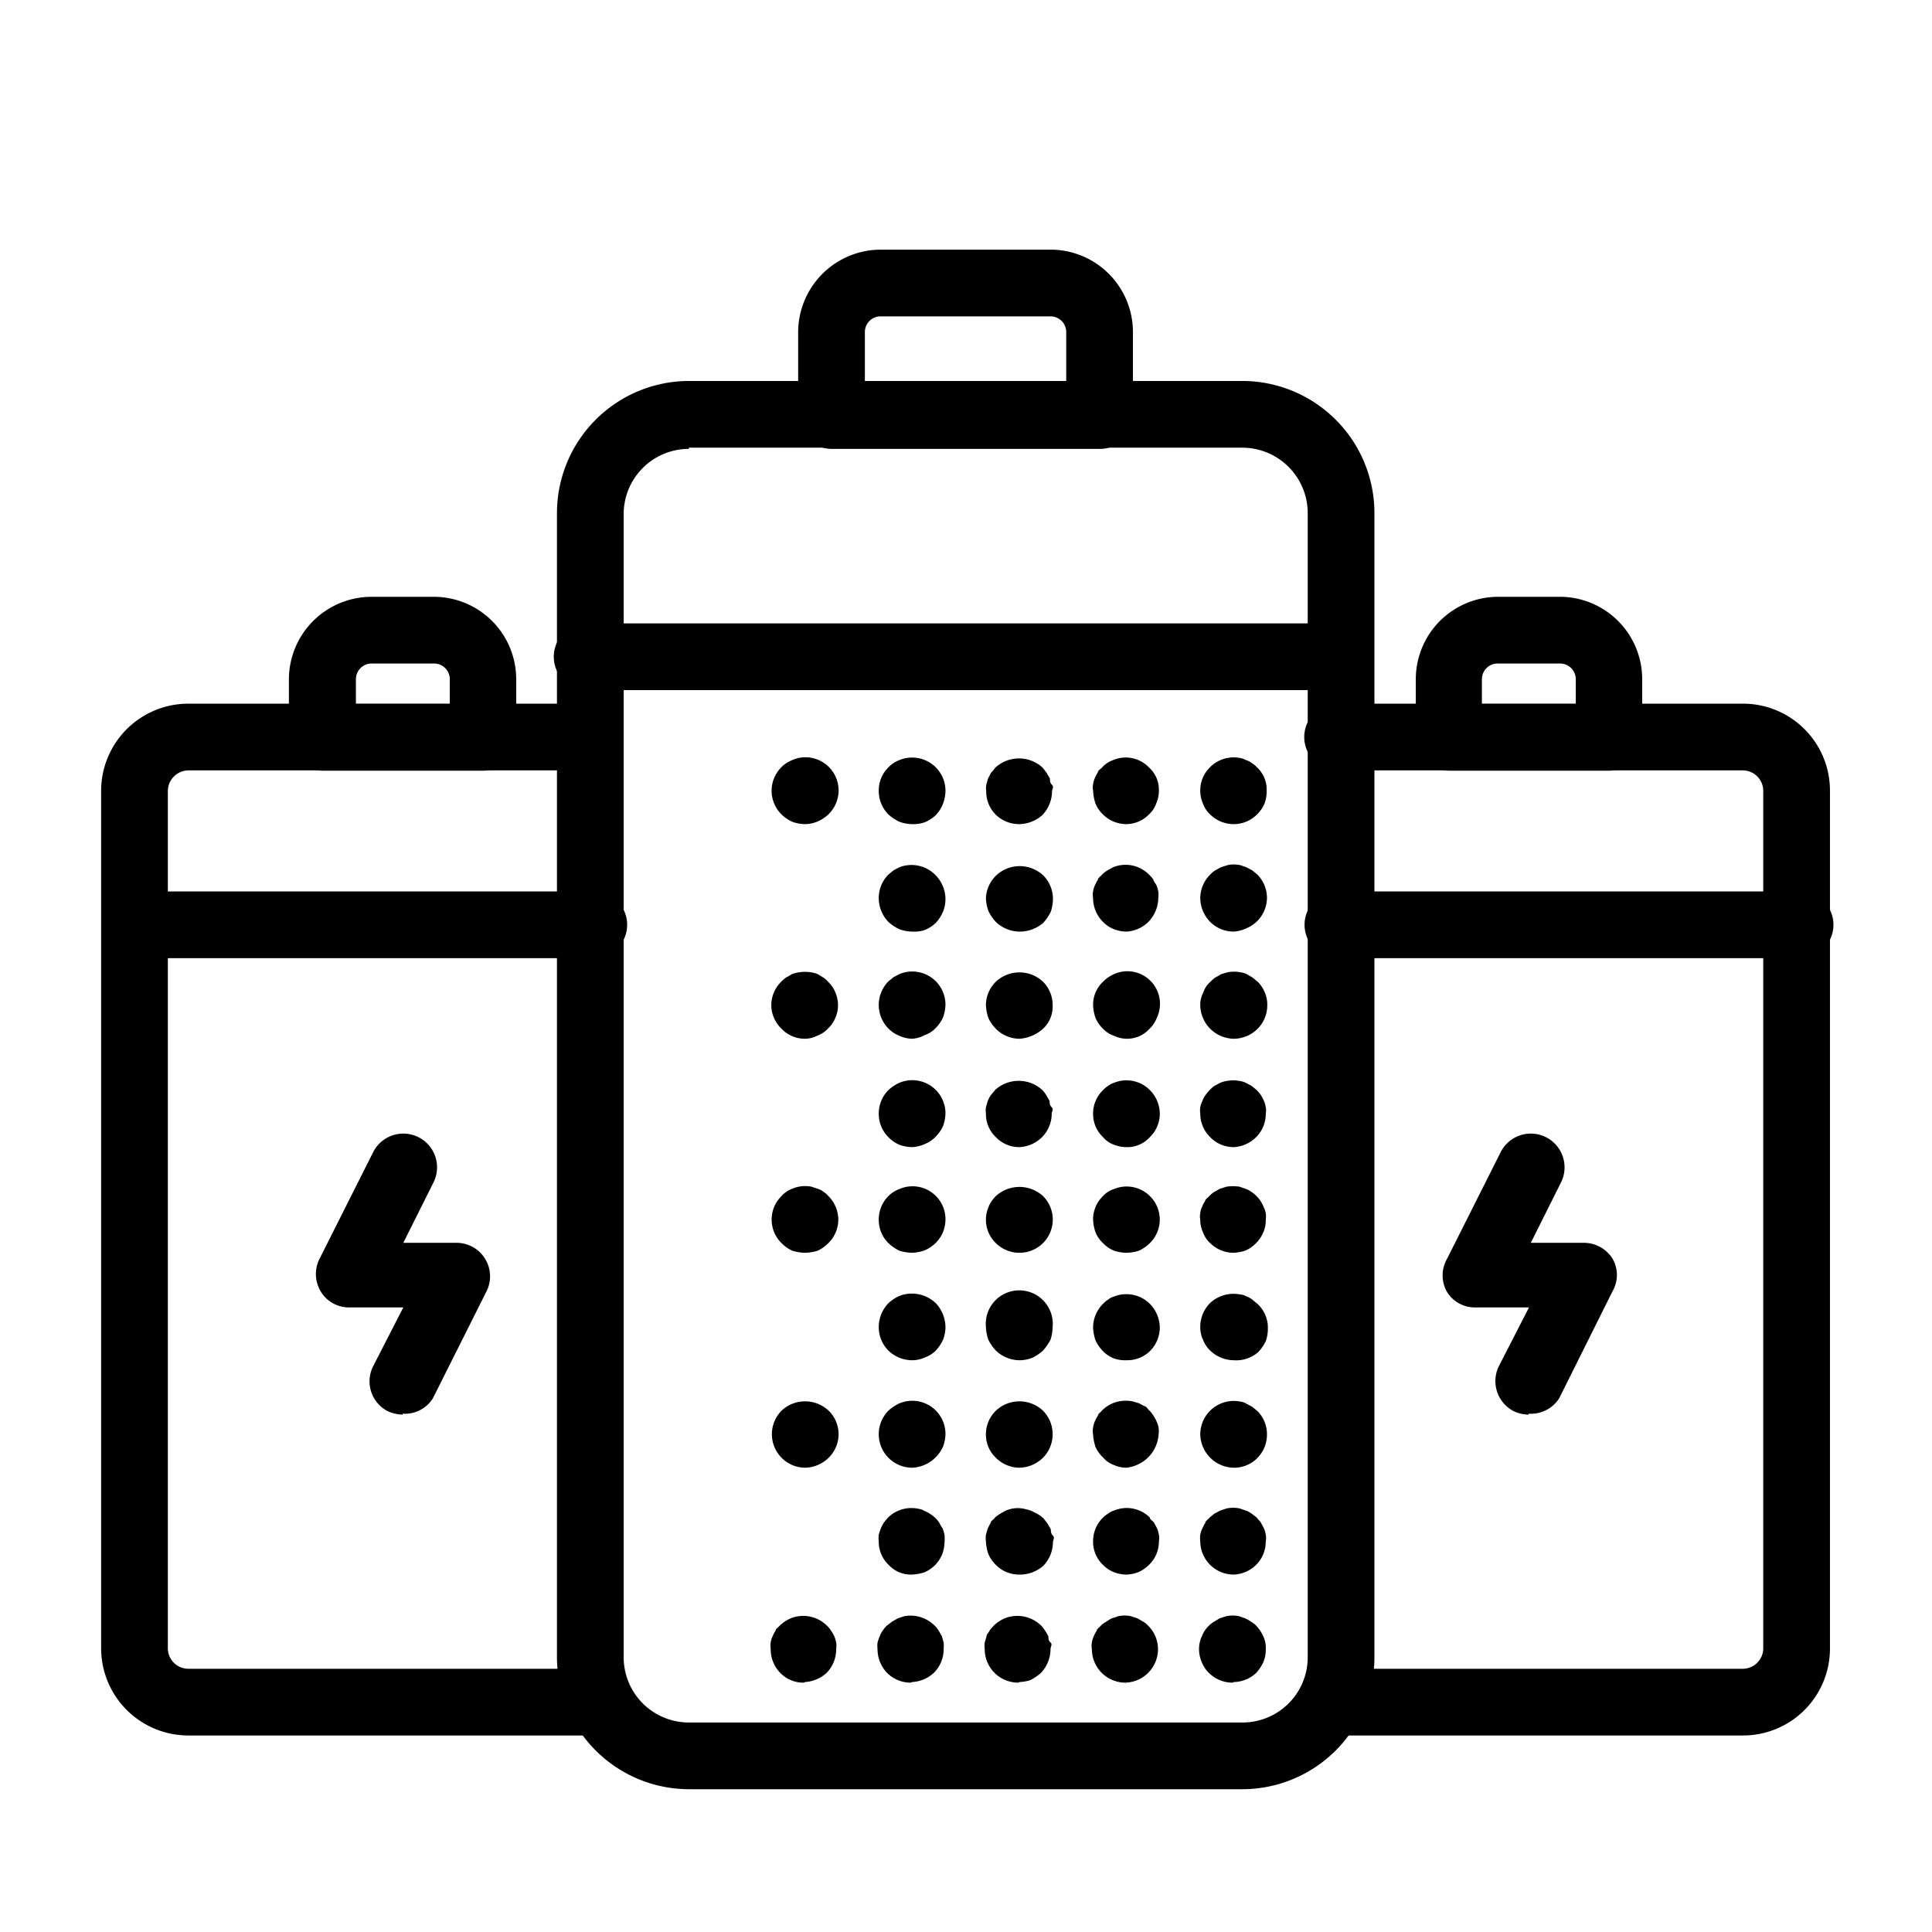 <?xml version="1.0" standalone="no"?><!DOCTYPE svg PUBLIC "-//W3C//DTD SVG 1.1//EN" "http://www.w3.org/Graphics/SVG/1.1/DTD/svg11.dtd"><svg t="1704184412669" class="icon" viewBox="0 0 1024 1024" version="1.1" xmlns="http://www.w3.org/2000/svg" p-id="4674" xmlns:xlink="http://www.w3.org/1999/xlink" width="200" height="200"><path d="M658.56 948.32H365.12a70.08 70.08 0 0 1-69.92-69.92V272a70.08 70.08 0 0 1 69.92-70.08h293.44A70.08 70.08 0 0 1 728.48 272v606.4a70.08 70.08 0 0 1-69.92 69.92z m-293.44-710.4A34.56 34.56 0 0 0 330.56 272v606.4a34.56 34.56 0 0 0 34.56 34.56h293.44a34.56 34.56 0 0 0 34.56-34.56V272a34.72 34.72 0 0 0-34.56-34.72H365.12z"  p-id="4675"></path><path d="M582.88 237.92h-142.08a17.76 17.76 0 0 1-17.76-17.6V176a43.84 43.84 0 0 1 43.84-43.68h89.92A43.68 43.68 0 0 1 600.48 176v44.96a17.44 17.44 0 0 1-17.6 16.96z m-124.48-35.36h106.72V176a8.32 8.32 0 0 0-8.32-8.32h-89.92a8.32 8.32 0 0 0-8.48 8.32z m-145.44 717.28H99.84a46.24 46.24 0 0 1-46.24-46.08V419.04a46.24 46.24 0 0 1 46.24-46.08h213.12a17.76 17.76 0 0 1 0 35.36H99.84a11.04 11.04 0 0 0-10.88 10.72v454.72a10.88 10.88 0 0 0 10.88 10.72h213.12a17.76 17.76 0 0 1 0 35.36z" p-id="4676"></path><path d="M256 408.48h-85.12a17.76 17.76 0 0 1-17.76-17.76V360a43.84 43.84 0 0 1 43.84-43.68h32.96a43.68 43.68 0 0 1 43.68 43.68v30.72a17.44 17.44 0 0 1-17.6 17.76z m-67.68-35.36h50.08v-13.12a8.32 8.32 0 0 0-8.32-8.32h-32.96a8.32 8.32 0 0 0-8.48 8.32v13.12z m736 546.72H710.72a17.76 17.76 0 1 1 0-35.36h213.12a10.88 10.88 0 0 0 10.72-10.72V419.04a10.88 10.88 0 0 0-10.72-10.72H710.72a17.76 17.76 0 1 1 0-35.36h213.12a46.08 46.08 0 0 1 46.08 46.08v454.72a46.08 46.08 0 0 1-46.08 46.08z" p-id="4677"></path><path d="M852.8 408.48H768a17.76 17.76 0 0 1-17.6-17.76V360a43.68 43.68 0 0 1 43.68-43.68h33.12a43.68 43.68 0 0 1 43.2 43.68v30.72a17.6 17.6 0 0 1-17.6 17.76z m-67.52-35.36h49.92v-13.12a8.32 8.32 0 0 0-8.48-8.32h-32.96a8.32 8.32 0 0 0-8.32 8.32v13.12z m167.04 134.72H710.88a17.76 17.76 0 1 1 0-35.36h241.44a17.76 17.76 0 1 1 0 35.36z m-640 0H71.36a17.76 17.76 0 0 1 0-35.36h241.6a17.76 17.76 0 1 1 0 35.36z m170.4 384a17.6 17.6 0 0 1-12.48-5.12 17.92 17.92 0 0 1-5.12-12.64 13.76 13.76 0 0 1 0-3.52 25.44 25.44 0 0 1 1.12-3.2 11.04 11.04 0 0 1 1.6-3.04 12 12 0 0 1 2.24-2.72l2.72-2.08 3.04-1.76 3.36-1.12a18.08 18.08 0 0 1 16 4.8 12 12 0 0 1 2.24 2.72l1.76 3.04 0.96 3.36a24 24 0 0 1 0 3.52 17.6 17.6 0 0 1-5.12 12.48 18.24 18.24 0 0 1-11.68 4.96z m56.96 0a17.76 17.76 0 0 1-17.76-17.76 14.24 14.24 0 0 1 0-3.52l0.96-3.2c0-1.12 1.12-2.08 1.6-3.04s1.6-1.92 2.24-2.72a20.16 20.16 0 0 1 5.76-3.84 18.08 18.08 0 0 1 19.36 3.84 17.44 17.44 0 0 1 2.08 2.72 18.88 18.88 0 0 1 1.76 3.04c0 1.12 0 2.24 1.12 3.2s0 2.4 0 3.52a18.56 18.56 0 0 1-5.12 12.64 25.76 25.76 0 0 1-5.76 3.84 21.76 21.76 0 0 1-5.6 0.96z m-113.6 0a16.96 16.96 0 0 1-12.48-5.12 17.92 17.92 0 0 1-5.12-12.64 13.76 13.76 0 0 1 0-3.52 12.16 12.16 0 0 1 0.96-3.2 18.24 18.24 0 0 1 1.6-3.04c0-0.96 1.6-1.92 2.24-2.72a20.16 20.16 0 0 1 5.76-3.84 17.76 17.76 0 0 1 19.2 3.84 12 12 0 0 1 2.24 2.72 18.88 18.88 0 0 1 1.76 3.04 24.32 24.32 0 0 1 0.96 3.2 13.76 13.76 0 0 1 0 3.52 17.92 17.92 0 0 1-5.12 12.64 18.88 18.88 0 0 1-11.36 4.8z m170.4 0a17.76 17.76 0 0 1-17.76-17.76 9.28 9.28 0 0 1 0-3.52 12.16 12.16 0 0 1 0.96-3.2 18.24 18.24 0 0 1 1.6-3.04c0-0.96 1.6-1.92 2.24-2.72a13.28 13.28 0 0 1 2.88-2.08 17.28 17.28 0 0 1 2.88-1.76l3.36-1.12a16 16 0 0 1 6.88 0l3.36 1.12 3.04 1.76a10.4 10.4 0 0 1 2.56 2.08 17.44 17.44 0 0 1 5.28 12.48 17.76 17.76 0 0 1-17.76 17.76z m56.8 0a17.6 17.6 0 0 1-12.48-5.12 16 16 0 0 1-3.84-5.76 17.12 17.12 0 0 1-1.44-6.88 16 16 0 0 1 1.44-6.72 16 16 0 0 1 3.84-5.76 12.16 12.16 0 0 1 2.72-2.08l2.88-1.76 3.52-1.12a16 16 0 0 1 6.88 0l3.2 1.12a18.88 18.88 0 0 1 3.04 1.76 11.2 11.2 0 0 1 2.72 2.08 20.16 20.16 0 0 1 3.84 5.76 14.08 14.08 0 0 1 1.28 6.72 16.96 16.96 0 0 1-1.28 6.88 22.56 22.56 0 0 1-3.84 5.76 17.92 17.92 0 0 1-11.84 4.8z m-169.92-57.28a16 16 0 0 1-12.32-5.12 16.8 16.8 0 0 1-5.28-12.48 13.12 13.12 0 0 1 0-3.52 27.52 27.52 0 0 1 1.12-3.36 13.92 13.92 0 0 1 1.6-3.04 28.32 28.32 0 0 1 2.24-2.72 17.6 17.6 0 0 1 16-4.64 7.68 7.68 0 0 1 3.2 1.12 13.6 13.6 0 0 1 3.04 1.6 17.44 17.44 0 0 1 2.72 2.08 16 16 0 0 1 2.24 2.72 25.6 25.6 0 0 0 1.76 3.04 26.56 26.56 0 0 1 0.96 3.36 23.84 23.84 0 0 1 0 3.36 20.16 20.16 0 0 1-1.28 6.88 17.6 17.6 0 0 1-9.6 9.6 26.88 26.88 0 0 1-6.4 1.12z m56.96 0a17.28 17.28 0 0 1-12.48-5.12 18.56 18.56 0 0 1-4-5.76 23.84 23.84 0 0 1-1.28-6.72 13.28 13.28 0 0 1 0-3.52l0.96-3.36 1.6-3.04c0-0.96 1.6-1.6 2.24-2.72a22.4 22.4 0 0 1 2.88-2.08l2.88-1.6A16 16 0 0 1 544 800a13.76 13.76 0 0 1 3.36 1.12l3.04 1.6a17.44 17.44 0 0 1 2.72 2.08l2.08 2.72 1.76 3.04c0 1.12 0 2.24 1.12 3.36s0 2.4 0 3.52a18.24 18.24 0 0 1-5.12 12.48 18.88 18.88 0 0 1-12.64 4.64z m56.8 0a18.56 18.56 0 0 1-6.72-1.28 16 16 0 0 1-5.76-3.84 16.8 16.8 0 0 1-5.28-12.48 17.44 17.44 0 0 1 5.28-12.64 13.44 13.44 0 0 1 2.72-2.08 8.96 8.96 0 0 1 3.04-1.6 17.44 17.44 0 0 1 19.04 3.68c0 1.12 1.6 1.76 2.24 2.72l1.6 3.04a13.28 13.28 0 0 1 0.96 3.36 8.96 8.96 0 0 1 0 3.52 17.12 17.12 0 0 1-5.28 12.48 19.36 19.36 0 0 1-5.6 3.84 20 20 0 0 1-6.24 1.28z m56.8 0a17.76 17.76 0 0 1-17.76-17.6 13.28 13.28 0 0 1 0-3.52 13.76 13.76 0 0 1 1.12-3.36 27.84 27.84 0 0 1 1.6-3.04c0-0.96 1.44-1.6 2.24-2.72l2.56-2.08 3.04-1.6 3.36-1.12a17.44 17.44 0 0 1 7.04 0l3.2 1.12a11.04 11.04 0 0 1 3.04 1.6l2.72 2.08c0.8 1.12 1.6 1.76 2.24 2.72l1.6 3.04a13.28 13.28 0 0 1 0.96 3.36 8.96 8.96 0 0 1 0 3.52 17.6 17.6 0 0 1-5.12 12.48 18.08 18.08 0 0 1-11.84 5.12z m-170.56-56.64a17.76 17.76 0 0 1-12.48-5.28 17.76 17.76 0 0 1 0-24.96 22.56 22.56 0 0 1 5.76-3.84 17.6 17.6 0 0 1 24.48 16 20.16 20.16 0 0 1-1.28 6.88 19.36 19.36 0 0 1-3.84 5.6 18.72 18.72 0 0 1-12.64 5.6z m56.96 0a17.76 17.76 0 0 1-12.48-5.28 16.8 16.8 0 0 1-5.28-12.48 17.44 17.44 0 0 1 5.28-12.48 18.24 18.24 0 0 1 24.96 0 17.76 17.76 0 0 1 0 24.96 18.4 18.4 0 0 1-12.48 5.28z m-113.6 0a17.76 17.76 0 0 1-12.48-30.24 18.24 18.24 0 0 1 24.96 0 17.44 17.44 0 0 1 0 24.96 18.4 18.4 0 0 1-12.48 5.28z m170.4 0a16 16 0 0 1-6.72-1.44 13.44 13.44 0 0 1-5.76-4 17.12 17.12 0 0 1-4-5.6 24.96 24.96 0 0 1-1.28-6.72 8.48 8.48 0 0 1 0-3.52 13.28 13.28 0 0 1 0.96-3.36 12.32 12.32 0 0 1 1.6-2.88c0-1.12 1.6-1.92 2.24-2.88a18.08 18.08 0 0 1 5.76-3.84 18.88 18.88 0 0 1 10.24-0.96l3.36 0.96 3.04 1.6c0.96 0 1.76 1.6 2.56 2.24a13.76 13.76 0 0 1 2.24 2.88 16 16 0 0 1 1.6 2.88 13.76 13.76 0 0 1 1.12 3.36 12.48 12.48 0 0 1 0 3.52 18.88 18.88 0 0 1-10.88 16 19.68 19.68 0 0 1-6.08 1.76z m56.8 0a18.08 18.08 0 0 1-17.76-17.76 17.76 17.76 0 0 1 21.28-17.28 7.68 7.68 0 0 1 3.2 1.12l3.04 1.6 2.72 2.24a17.28 17.28 0 0 1 5.12 12.48 17.6 17.6 0 0 1-5.12 12.48 17.28 17.28 0 0 1-12.48 5.12z m-170.56-56.96a18.24 18.24 0 0 1-12.48-5.12 17.6 17.6 0 0 1-5.12-12.48 18.24 18.24 0 0 1 5.12-12.64 22.56 22.56 0 0 1 5.76-3.84 18.4 18.4 0 0 1 19.36 3.84 18.88 18.88 0 0 1 5.12 12.64 19.2 19.2 0 0 1-1.28 6.72 22.56 22.56 0 0 1-3.84 5.76 16 16 0 0 1-5.92 3.68 16 16 0 0 1-6.72 1.44z m56.96 0a18.24 18.24 0 0 1-12.48-5.12 23.2 23.2 0 0 1-4-5.76 23.84 23.84 0 0 1-1.28-6.72 17.76 17.76 0 1 1 35.36 0 23.68 23.68 0 0 1-1.12 6.72 28.48 28.48 0 0 1-4 5.76 22.56 22.56 0 0 1-5.76 3.84 18.56 18.56 0 0 1-6.72 1.28z m56.8 0a18.56 18.56 0 0 1-6.72-0.96 16 16 0 0 1-5.76-3.84 19.68 19.68 0 0 1-4-5.76 23.84 23.84 0 0 1-1.28-6.72 17.76 17.76 0 0 1 5.28-12.64 13.6 13.6 0 0 1 2.72-2.24 8.96 8.96 0 0 1 3.04-1.6 17.76 17.76 0 0 1 19.04 3.84 18.4 18.4 0 0 1 5.28 12.64 17.76 17.76 0 0 1-5.28 12.48 17.28 17.28 0 0 1-12.32 4.8z m56.8 0a18.24 18.24 0 0 1-12.48-5.12 16 16 0 0 1-3.84-5.76 16 16 0 0 1-1.44-6.72 17.92 17.92 0 0 1 5.12-12.64 18.24 18.24 0 0 1 16-4.64 7.52 7.52 0 0 1 3.2 0.96 13.6 13.6 0 0 1 3.04 1.6l2.72 2.24A17.12 17.12 0 0 1 672 704a20 20 0 0 1-1.12 6.88 23.2 23.2 0 0 1-4 5.76 17.76 17.76 0 0 1-12.96 4.32zM483.36 664a24.64 24.64 0 0 1-6.72-1.12 23.2 23.2 0 0 1-5.76-4 17.28 17.28 0 0 1-5.12-12.48 17.6 17.6 0 0 1 5.12-12.48 16 16 0 0 1 5.76-3.68 17.44 17.44 0 0 1 24.48 16 18.56 18.56 0 0 1-1.28 6.72 18.08 18.08 0 0 1-3.84 5.76 19.36 19.36 0 0 1-5.92 4 22.72 22.72 0 0 1-6.72 1.28z m56.96 0a17.6 17.6 0 0 1-12.48-5.12 17.12 17.12 0 0 1-5.28-12.48 17.76 17.76 0 0 1 5.28-12.48 18.56 18.56 0 0 1 24.96 0 17.6 17.6 0 0 1-12.48 30.08z m-113.6 0a24.8 24.8 0 0 1-6.88-1.12 19.84 19.84 0 0 1-5.6-4 17.44 17.44 0 0 1 0-24.96 11.68 11.68 0 0 1 2.56-2.24 13.92 13.92 0 0 1 3.04-1.6 17.44 17.44 0 0 1 10.24-1.12l3.36 1.12a9.12 9.12 0 0 1 3.04 1.6 11.2 11.2 0 0 1 2.56 2.24 17.76 17.76 0 0 1 5.28 12.48 17.44 17.44 0 0 1-5.28 12.48 19.84 19.84 0 0 1-5.6 4 24.64 24.64 0 0 1-6.72 1.12z m170.4 0a22.72 22.72 0 0 1-6.72-1.12 16.8 16.8 0 0 1-5.76-4 16 16 0 0 1-4-5.76 22.72 22.72 0 0 1-1.28-6.72 17.12 17.12 0 0 1 5.28-12.48 12.8 12.8 0 0 1 5.76-3.68 17.44 17.44 0 0 1 19.04 3.68 17.44 17.44 0 0 1 0 24.96 20.64 20.64 0 0 1-5.76 4 22.56 22.56 0 0 1-6.56 1.12z m56.8 0a17.6 17.6 0 0 1-12.48-5.12 14.08 14.08 0 0 1-3.84-5.76 16 16 0 0 1-1.44-6.72 8.16 8.16 0 0 1 0-3.36 8.96 8.96 0 0 1 0.96-3.36 13.6 13.6 0 0 1 1.6-3.04c0-0.96 1.6-1.92 2.24-2.72a12.64 12.64 0 0 1 2.72-2.24l2.88-1.6 3.52-1.12a24.8 24.8 0 0 1 6.88 0l3.2 1.12a11.04 11.04 0 0 1 3.04 1.6 12 12 0 0 1 2.72 2.24 12.64 12.64 0 0 1 2.24 2.72 18.24 18.24 0 0 1 1.6 3.04 13.76 13.76 0 0 1 1.12 3.36 12 12 0 0 1 0 3.36 16 16 0 0 1-1.28 6.72 18.08 18.08 0 0 1-3.84 5.76 18.56 18.56 0 0 1-5.76 4 24.8 24.8 0 0 1-6.08 1.12zM483.36 608a20 20 0 0 1-6.72-1.28 17.12 17.12 0 0 1-5.76-4 17.28 17.28 0 0 1-5.12-12.48 17.6 17.6 0 0 1 5.12-12.48 22.56 22.56 0 0 1 5.76-3.84 17.6 17.6 0 0 1 24.48 16 20.16 20.16 0 0 1-1.28 6.88 19.36 19.36 0 0 1-3.84 5.6 16.8 16.8 0 0 1-5.92 4 18.56 18.56 0 0 1-6.72 1.6z m56.96 0a17.12 17.12 0 0 1-12.48-5.28 16.8 16.8 0 0 1-5.28-12.48 12.16 12.16 0 0 1 0-3.36l0.96-3.36a26.4 26.4 0 0 1 1.6-3.04 33.44 33.44 0 0 0 2.24-2.72 18.56 18.56 0 0 1 25.12 0 17.44 17.44 0 0 1 2.08 2.72l1.76 3.04c0 1.12 0 2.24 1.12 3.36s0 2.24 0 3.36a17.92 17.92 0 0 1-5.12 12.48 18.4 18.4 0 0 1-12 5.28z m56.8 0a18.56 18.56 0 0 1-6.72-1.28 13.44 13.44 0 0 1-5.76-4 16.8 16.8 0 0 1-5.28-12.48 17.28 17.28 0 0 1 5.28-12.48 13.6 13.6 0 0 1 2.72-2.24 8.96 8.96 0 0 1 3.04-1.6 17.44 17.44 0 0 1 19.04 3.84 17.92 17.92 0 0 1 5.28 12.48 17.44 17.44 0 0 1-5.28 12.48 16 16 0 0 1-12.32 5.28z m56.8 0a17.12 17.12 0 0 1-12.48-5.28 17.44 17.44 0 0 1-5.28-12.48 12.16 12.16 0 0 1 0-3.36 13.76 13.76 0 0 1 1.12-3.36 13.6 13.6 0 0 1 1.6-3.04 33.44 33.44 0 0 1 2.24-2.72s1.6-1.6 2.56-2.24l3.04-1.6a13.28 13.28 0 0 1 3.36-0.96 17.44 17.44 0 0 1 7.04 0 10.56 10.56 0 0 1 3.2 0.96l3.04 1.6 2.72 2.24a18.4 18.4 0 0 1 2.24 2.72 27.84 27.84 0 0 1 1.6 3.04 13.28 13.28 0 0 1 0.96 3.36 8.16 8.16 0 0 1 0 3.36 17.28 17.28 0 0 1-5.12 12.48 18.08 18.08 0 0 1-11.84 5.28z m-170.56-57.44a17.12 17.12 0 0 1-6.72-1.6 16 16 0 0 1-5.76-3.84 17.76 17.76 0 0 1 0-24.96l2.72-2.24 3.04-1.6a17.6 17.6 0 0 1 24.48 16 20.96 20.96 0 0 1-1.28 6.88 19.36 19.36 0 0 1-3.84 5.6 14.56 14.56 0 0 1-5.92 3.84 16 16 0 0 1-6.72 1.92z m56.96 0a17.76 17.76 0 0 1-12.48-5.28 20.64 20.64 0 0 1-4-5.76 24.96 24.96 0 0 1-1.28-6.72 17.44 17.44 0 0 1 5.28-12.48 18.24 18.24 0 0 1 24.96 0 17.28 17.28 0 0 1 5.12 12.48 16 16 0 0 1-5.12 12.48 20.64 20.64 0 0 1-12.48 5.28z m-113.6 0a17.12 17.12 0 0 1-12.48-5.28 17.76 17.76 0 0 1-4-5.76 16.96 16.96 0 0 1-1.44-6.72 17.44 17.44 0 0 1 5.28-12.48 17.12 17.12 0 0 1 2.56-2.24 25.6 25.6 0 0 0 3.04-1.76 20.48 20.48 0 0 1 10.24-0.96 14.4 14.4 0 0 1 3.52 0.96l2.88 1.76a11.68 11.68 0 0 1 2.56 2.24 17.44 17.44 0 0 1 5.28 12.48 16 16 0 0 1-1.44 6.72 16 16 0 0 1-4 5.76 14.24 14.24 0 0 1-5.6 3.68 14.56 14.56 0 0 1-6.4 1.6z m170.4 0a16 16 0 0 1-6.72-1.6 14.24 14.24 0 0 1-5.76-3.68 17.76 17.76 0 0 1-4-5.76 23.84 23.84 0 0 1-1.28-6.72 16.8 16.8 0 0 1 5.28-12.48 19.36 19.36 0 0 1 5.76-4 17.28 17.28 0 0 1 22.72 23.2 16 16 0 0 1-3.84 5.76 16 16 0 0 1-12.16 5.28z m56.8 0a18.08 18.08 0 0 1-17.76-17.76 13.92 13.92 0 0 1 1.6-6.72 12.64 12.64 0 0 1 3.84-5.76 17.12 17.12 0 0 1 2.56-2.24 25.6 25.6 0 0 0 3.04-1.76l3.36-0.96a17.44 17.44 0 0 1 7.04 0 10.56 10.56 0 0 1 3.2 0.96l3.04 1.76 2.72 2.24a12.64 12.64 0 0 1 2.24 2.72 18.24 18.24 0 0 1 1.6 3.04 16 16 0 0 1 1.28 6.72 17.6 17.6 0 0 1-5.12 12.48 18.08 18.08 0 0 1-12.64 5.28z m-170.56-56.8a20 20 0 0 1-6.72-1.28 22.56 22.56 0 0 1-5.76-3.84 18.24 18.24 0 0 1-5.12-12.64 17.6 17.6 0 0 1 5.12-12.48l2.72-2.24 3.04-1.6A17.76 17.76 0 0 1 496 464a18.24 18.24 0 0 1 5.12 12.48 18.56 18.56 0 0 1-1.28 6.72 20.96 20.96 0 0 1-3.84 5.92 18.88 18.88 0 0 1-5.92 3.84 18.56 18.56 0 0 1-6.72 0.8z m56.96 0a18.24 18.24 0 0 1-12.48-5.12 21.44 21.44 0 0 1-4-5.92 22.72 22.72 0 0 1-1.28-6.72A17.76 17.76 0 0 1 528 464a18.24 18.24 0 0 1 24.96 0 17.6 17.6 0 0 1 5.12 12.48 22.72 22.72 0 0 1-1.12 6.72 25.6 25.6 0 0 1-4 5.92 19.04 19.04 0 0 1-12.64 4.64z m56.8 0a18.56 18.56 0 0 1-6.72-1.28 16 16 0 0 1-5.76-3.84 17.76 17.76 0 0 1-5.28-12.64 9.28 9.28 0 0 1 0-3.52 10.56 10.56 0 0 1 0.96-3.2 18.24 18.24 0 0 1 1.6-3.04c0-0.96 1.6-1.92 2.24-2.72a13.76 13.76 0 0 1 2.88-2.24l2.88-1.6a17.44 17.44 0 0 1 19.04 3.84 19.52 19.52 0 0 1 2.4 2.72c0 0.96 1.12 1.92 1.6 3.04a18.72 18.72 0 0 1 0.96 3.2 14.24 14.24 0 0 1 0 3.52 18.4 18.4 0 0 1-5.28 12.64 17.92 17.92 0 0 1-11.52 5.12z m56.8 0a17.6 17.6 0 0 1-12.48-5.12 18.4 18.4 0 0 1-5.28-12.64 17.76 17.76 0 0 1 5.28-12.48 12.64 12.64 0 0 1 2.72-2.24l2.88-1.6 3.52-1.12a16 16 0 0 1 6.88 0l3.2 1.12 3.04 1.6 2.72 2.24a17.6 17.6 0 0 1 5.12 12.48 17.6 17.6 0 0 1-10.88 16 18.56 18.56 0 0 1-6.72 1.76zM483.36 436.8a20 20 0 0 1-6.72-1.28 22.56 22.56 0 0 1-5.76-3.84 17.6 17.6 0 0 1-5.12-12.64 16.96 16.96 0 0 1 5.12-12.32 16 16 0 0 1 5.76-3.84 17.76 17.76 0 0 1 19.36 3.84 17.6 17.6 0 0 1 5.12 12.32 20.16 20.16 0 0 1-1.28 6.88A18.08 18.08 0 0 1 496 432a18.88 18.88 0 0 1-5.92 3.84 18.56 18.56 0 0 1-6.72 0.96z m56.96 0A17.6 17.6 0 0 1 528 432a17.12 17.12 0 0 1-5.28-12.64 12.16 12.16 0 0 1 0-3.36l0.96-3.36 1.6-3.04a33.44 33.44 0 0 0 2.24-2.72 18.56 18.56 0 0 1 25.12 0l2.08 2.72 1.76 3.04c0 1.12 0 2.24 1.12 3.36s0 2.24 0 3.36a18.4 18.4 0 0 1-5.12 12.64 18.88 18.88 0 0 1-12.16 4.8z m-113.6 0a20.16 20.16 0 0 1-6.88-1.28 19.36 19.36 0 0 1-5.6-3.84 17.6 17.6 0 0 1 0-25.12 11.2 11.2 0 0 1 2.56-2.08 21.44 21.44 0 0 1 6.4-2.72 17.6 17.6 0 0 1 21.28 17.28 17.76 17.76 0 0 1-5.28 12.48 20.16 20.16 0 0 1-5.76 3.84 16.96 16.96 0 0 1-6.72 1.44z m170.4 0a18.56 18.56 0 0 1-6.72-1.28 16 16 0 0 1-5.76-3.84 16 16 0 0 1-4-5.76 24.96 24.96 0 0 1-1.28-6.88 8.16 8.16 0 0 1 0-3.36 13.28 13.28 0 0 1 0.96-3.36 27.84 27.84 0 0 1 1.6-3.04c0-0.96 1.6-1.76 2.24-2.56a14.08 14.08 0 0 1 5.76-3.84 17.12 17.12 0 0 1 19.04 3.84 16 16 0 0 1 5.28 12.32 17.12 17.12 0 0 1-1.44 6.88 14.08 14.08 0 0 1-3.84 5.76 16.96 16.96 0 0 1-11.84 5.12z m56.8 0a17.6 17.6 0 0 1-12.48-5.12 14.08 14.08 0 0 1-3.84-5.76 17.12 17.12 0 0 1-1.44-6.88 16.96 16.96 0 0 1 5.12-12.32 17.6 17.6 0 0 1 16-4.96 10.88 10.88 0 0 1 3.2 1.12 9.12 9.12 0 0 1 3.04 1.6 12 12 0 0 1 2.72 2.24 16 16 0 0 1 5.12 12.32 20 20 0 0 1-1.12 6.88 18.56 18.56 0 0 1-4 5.76 18.08 18.08 0 0 1-5.76 3.84 17.12 17.12 0 0 1-6.56 1.28z m56.96-71.04H312.96a17.76 17.76 0 1 1 0-35.36h397.76a17.76 17.76 0 0 1 0 35.36z m-497.44 384a19.84 19.84 0 0 1-7.84-1.76 17.76 17.76 0 0 1-7.84-23.84l16-31.2h-28.64a17.44 17.44 0 0 1-15.04-8.32 17.92 17.92 0 0 1-0.8-17.28l28.48-56.64a17.6 17.6 0 1 1 32 16l-16 32h28.16a17.76 17.76 0 0 1 16 25.6l-28.48 56.8a17.44 17.44 0 0 1-16 8.16z m596.8 0a18.72 18.72 0 0 1-7.84-1.76 17.92 17.92 0 0 1-8-23.84l16-31.2h-28.48a17.28 17.28 0 0 1-15.04-8.32 17.6 17.6 0 0 1 0-17.28l28.48-56.64a17.6 17.6 0 1 1 32 16l-16 32h28.32a17.92 17.92 0 0 1 15.04 8.48 17.28 17.28 0 0 1 0 17.12l-28.32 56.8a17.76 17.76 0 0 1-16.16 8.16z"  p-id="4678"></path></svg>